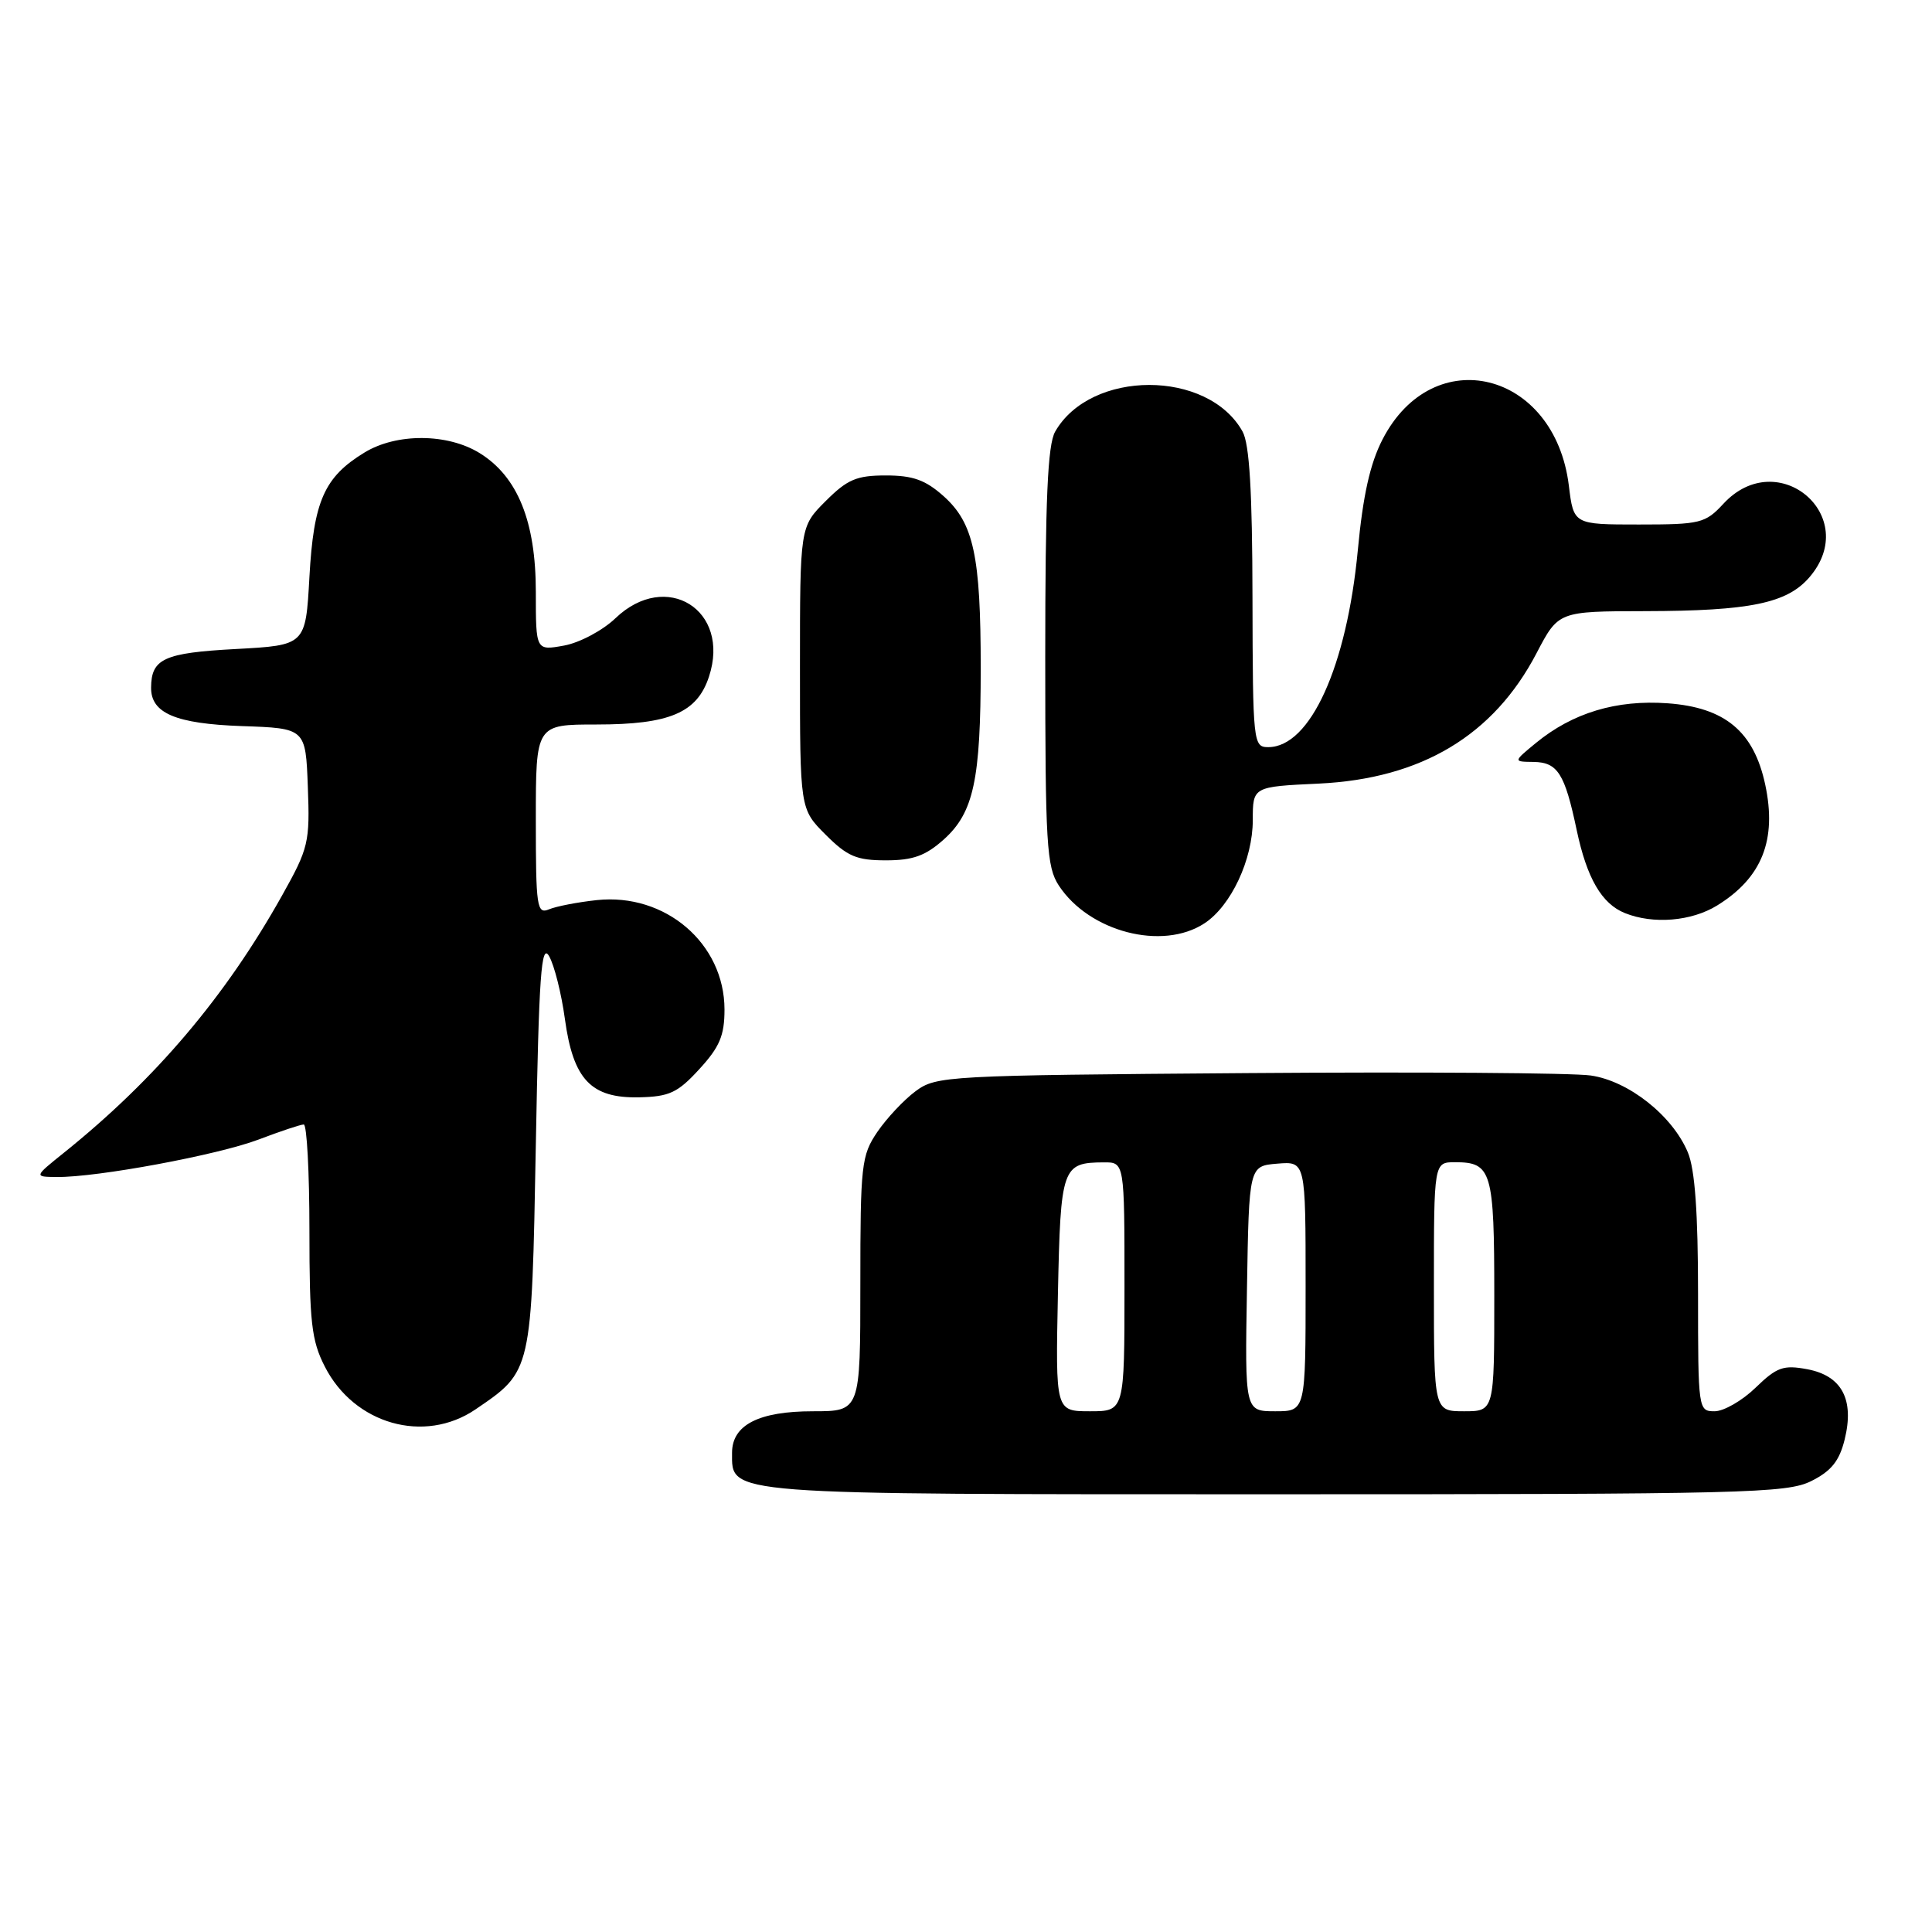 <?xml version="1.0" encoding="UTF-8" standalone="no"?>
<!DOCTYPE svg PUBLIC "-//W3C//DTD SVG 1.1//EN" "http://www.w3.org/Graphics/SVG/1.1/DTD/svg11.dtd" >
<svg xmlns="http://www.w3.org/2000/svg" xmlns:xlink="http://www.w3.org/1999/xlink" version="1.1" viewBox="0 0 256 256">
 <g >
 <path fill="currentColor"
d=" M 240.00 196.25 C 242.65 194.93 243.72 193.59 244.42 190.77 C 245.74 185.45 244.06 182.29 239.47 181.43 C 236.31 180.84 235.45 181.14 232.63 183.87 C 230.86 185.59 228.41 187.00 227.20 187.00 C 225.03 187.00 225.00 186.81 225.00 171.47 C 225.00 160.68 224.59 154.95 223.65 152.70 C 221.62 147.84 215.82 143.24 210.79 142.51 C 208.43 142.16 187.97 142.02 165.32 142.19 C 125.36 142.49 124.06 142.56 121.32 144.59 C 119.77 145.74 117.49 148.17 116.25 149.99 C 114.14 153.10 114.00 154.32 114.00 170.15 C 114.00 187.00 114.00 187.00 107.72 187.00 C 100.54 187.00 97.00 188.81 97.00 192.50 C 97.00 198.12 95.45 198.00 168.97 198.00 C 231.26 198.00 236.77 197.86 240.00 196.25 Z  M 63.01 186.75 C 70.50 181.65 70.44 181.91 71.00 151.68 C 71.41 129.18 71.72 124.88 72.76 126.70 C 73.45 127.90 74.39 131.65 74.85 135.01 C 75.95 143.05 78.31 145.54 84.70 145.40 C 88.69 145.31 89.80 144.80 92.67 141.66 C 95.36 138.73 96.00 137.21 96.00 133.76 C 95.99 125.01 88.16 118.30 79.07 119.27 C 76.56 119.54 73.71 120.09 72.75 120.49 C 71.14 121.16 71.00 120.22 71.00 108.61 C 71.00 96.00 71.00 96.00 79.05 96.00 C 88.72 96.00 92.37 94.45 93.94 89.67 C 96.86 80.83 88.28 75.47 81.55 81.92 C 79.87 83.53 76.82 85.16 74.75 85.54 C 71.00 86.22 71.00 86.22 71.00 78.43 C 71.00 69.10 68.59 63.15 63.56 60.04 C 59.31 57.41 52.54 57.37 48.30 59.96 C 42.96 63.21 41.56 66.39 41.00 76.45 C 40.50 85.50 40.50 85.50 31.21 86.00 C 21.74 86.51 20.05 87.28 20.02 91.10 C 19.98 94.50 23.27 95.90 32.03 96.21 C 40.50 96.50 40.50 96.50 40.79 104.26 C 41.07 111.61 40.89 112.38 37.39 118.63 C 29.89 132.04 20.63 142.97 8.50 152.72 C 4.50 155.93 4.50 155.93 7.50 155.96 C 12.86 156.02 28.87 153.04 34.25 151.00 C 37.14 149.90 39.84 149.00 40.25 149.00 C 40.66 149.00 41.00 155.32 41.00 163.04 C 41.00 175.20 41.27 177.62 43.04 181.08 C 46.94 188.73 56.23 191.36 63.01 186.75 Z  M 159.59 122.35 C 163.12 120.04 166.00 113.89 166.00 108.66 C 166.00 104.24 166.00 104.24 174.76 103.83 C 188.35 103.18 197.91 97.45 203.60 86.55 C 206.50 81.00 206.50 81.00 218.00 80.98 C 231.89 80.95 236.78 79.94 239.75 76.50 C 246.70 68.44 235.59 58.94 228.36 66.75 C 225.96 69.34 225.31 69.50 217.16 69.50 C 208.51 69.50 208.51 69.50 207.88 64.34 C 206.01 49.15 189.91 45.17 183.19 58.23 C 181.54 61.43 180.60 65.66 179.92 72.88 C 178.46 88.31 173.61 99.00 168.05 99.00 C 166.06 99.00 166.00 98.47 165.96 79.25 C 165.94 65.11 165.56 58.84 164.65 57.19 C 160.07 48.94 144.52 48.95 139.81 57.20 C 138.82 58.95 138.50 66.13 138.50 87.04 C 138.50 111.91 138.68 114.86 140.30 117.34 C 144.33 123.48 154.02 126.00 159.59 122.35 Z  M 227.53 119.98 C 233.48 116.31 235.47 111.29 233.90 103.96 C 232.39 96.92 228.57 93.74 220.97 93.19 C 214.18 92.70 208.38 94.45 203.50 98.46 C 200.50 100.93 200.50 100.93 203.21 100.96 C 206.40 101.01 207.34 102.49 208.92 109.99 C 210.27 116.37 212.23 119.75 215.31 120.99 C 219.06 122.50 224.13 122.08 227.53 119.98 Z  M 125.04 111.25 C 129.02 107.68 129.95 103.36 129.95 88.50 C 129.95 73.64 129.02 69.32 125.04 65.75 C 122.63 63.60 120.97 63.00 117.38 63.00 C 113.50 63.00 112.28 63.52 109.40 66.40 C 106.00 69.80 106.00 69.80 106.00 88.50 C 106.00 107.20 106.00 107.20 109.40 110.60 C 112.28 113.48 113.50 114.00 117.38 114.00 C 120.97 114.00 122.63 113.40 125.04 111.25 Z  M 140.18 171.46 C 140.53 154.62 140.73 154.05 146.25 154.02 C 149.00 154.00 149.00 154.00 149.00 170.50 C 149.00 187.00 149.00 187.00 144.43 187.00 C 139.86 187.00 139.86 187.00 140.18 171.46 Z  M 165.23 170.75 C 165.50 154.50 165.50 154.50 169.25 154.19 C 173.00 153.88 173.00 153.88 173.00 170.44 C 173.00 187.00 173.00 187.00 168.98 187.00 C 164.95 187.00 164.95 187.00 165.23 170.75 Z  M 190.00 170.50 C 190.00 154.00 190.00 154.00 192.80 154.00 C 197.66 154.00 198.00 155.17 198.00 171.70 C 198.00 187.00 198.00 187.00 194.00 187.00 C 190.00 187.00 190.00 187.00 190.00 170.50 Z "/>
</g>
</svg>
